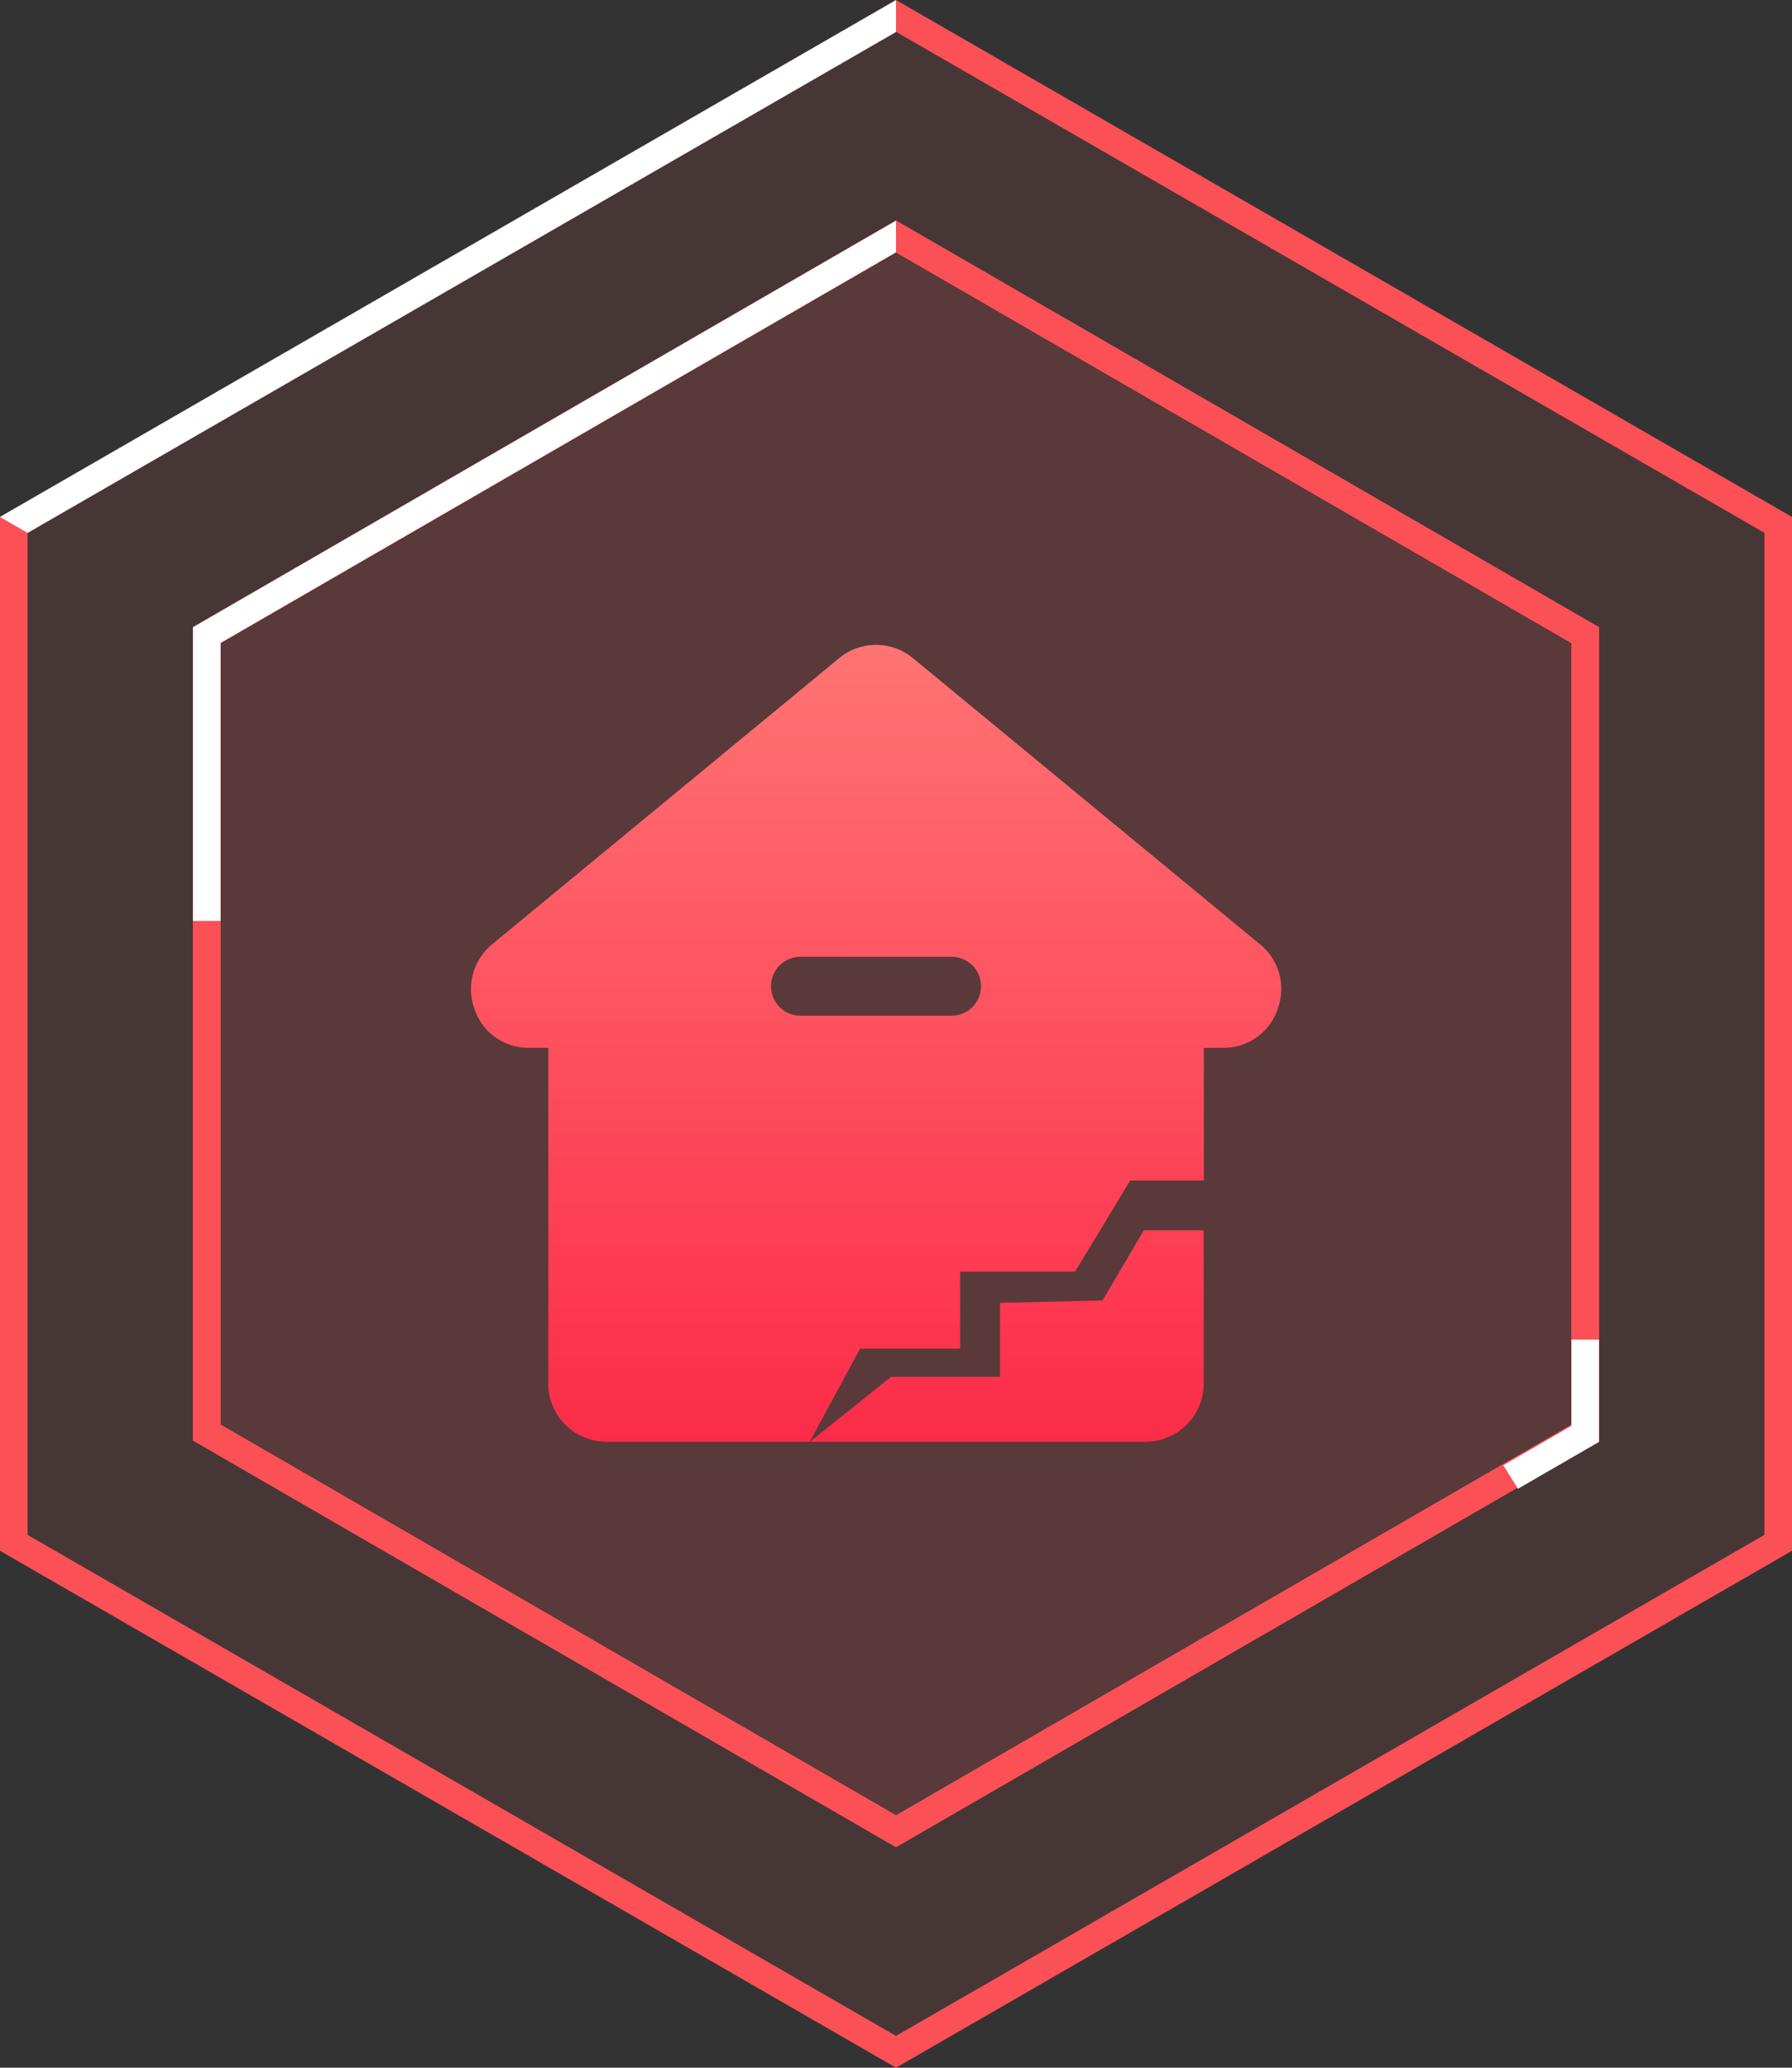 <svg xmlns="http://www.w3.org/2000/svg" viewBox="0 0 65 75" class="design-iconfont">
  <rect x="0" y="0" width="65" height="75" fill="#333333" stroke="none"/>
  <defs>
    <linearGradient id="f4hx9u4hd__gritpnvy7a" x1=".5" x2=".5" y2="1" gradientUnits="objectBoundingBox">
      <stop offset="0" stop-color="#ff7373"/>
      <stop offset="1" stop-color="#fc2c49"/>
    </linearGradient>
  </defs>
  <g fill="rgba(250,80,86,.1)">
    <path d="M 55.961 64.5 L 19.039 64.5 L 0.577 32.5 L 19.039 0.5 L 55.961 0.5 L 74.423 32.5 L 55.961 64.5 Z" transform="rotate(90 32.5 32.5)"/>
    <path d="M 19.328 1 L 1.154 32.5 L 19.328 64 L 55.672 64 L 73.846 32.5 L 55.672 1 L 19.328 1 M 18.75 0 L 56.25 0 L 75 32.5 L 56.25 65 L 18.75 65 L 0 32.5 L 18.75 0 Z" fill="#fa5056" transform="rotate(90 32.5 32.5)"/>
  </g>
  <g fill="rgba(250,80,86,.1)">
    <path d="M 43.962 50.5 L 15.038 50.5 L 0.578 25.5 L 15.038 0.5 L 43.962 0.5 L 58.422 25.5 L 43.962 50.5 Z" transform="rotate(90 25 33)"/>
    <path d="M 15.327 1 L 1.155 25.5 L 15.327 50 L 43.673 50 L 57.845 25.5 L 43.673 1 L 15.327 1 M 14.75 0 L 44.25 0 L 59 25.5 L 44.25 51 L 14.75 51 L 0 25.5 L 14.75 0 Z" fill="#fa5056" transform="rotate(90 25 33)"/>
  </g>
  <path d="M-7996.107-1795.125h-12.184l2.947-2.357h3.952v-2.683l3.716-.087,1.5-2.545h2.17v5.552A2.115,2.115,0,0,1-7996.107-1795.125Zm-12.189,0h-7.378a2.115,2.115,0,0,1-2.106-2.12v-12.169h-.694a2.059,2.059,0,0,1-1.98-1.4,2.109,2.109,0,0,1,.646-2.363l12.583-10.375a2.1,2.1,0,0,1,1.335-.479,2.1,2.1,0,0,1,1.334.479l12.584,10.375a2.082,2.082,0,0,1,.645,2.363,2.06,2.06,0,0,1-1.979,1.4H-7994v4.813h-2.673l-2,3.307h-4.167v2.79h-3.63l-1.825,3.377Zm-.343-17.592a1.065,1.065,0,0,0-1.059,1.069,1.064,1.064,0,0,0,1.059,1.067h5.494a1.065,1.065,0,0,0,1.061-1.067,1.066,1.066,0,0,0-1.061-1.069Z" transform="translate(8037.667 1847.421)" fill="url(#f4hx9u4hd__gritpnvy7a)"/>
  <path d="M 15.327 1 L 1.155 25.5 L 15.327 50 L 43.673 50 L 57.845 25.5 L 43.673 1 L 15.327 1 M 14.75 0 L 44.25 0 L 59 25.5 L 44.25 51 L 14.75 51 L 0 25.5 L 14.75 0 Z" fill="#fa5056" transform="rotate(90 25 33)"/>
  <path d="M28.84,83.047V93.7h1V83.617l24.5-14.17V68.3Z" transform="translate(-21.84 -60.297)" fill="#fff"/>
  <path d="M19.61,106.447l1,.58,31.5-18.17V87.7Z" transform="translate(-19.61 -87.697)" fill="#fff"/>
  <path d="M41.55,135.307v3.13l-2.47,1.43.53.85,2.94-1.7v-3.71Z" transform="translate(15.45 -86.717)" fill="#fff"/>
</svg>
